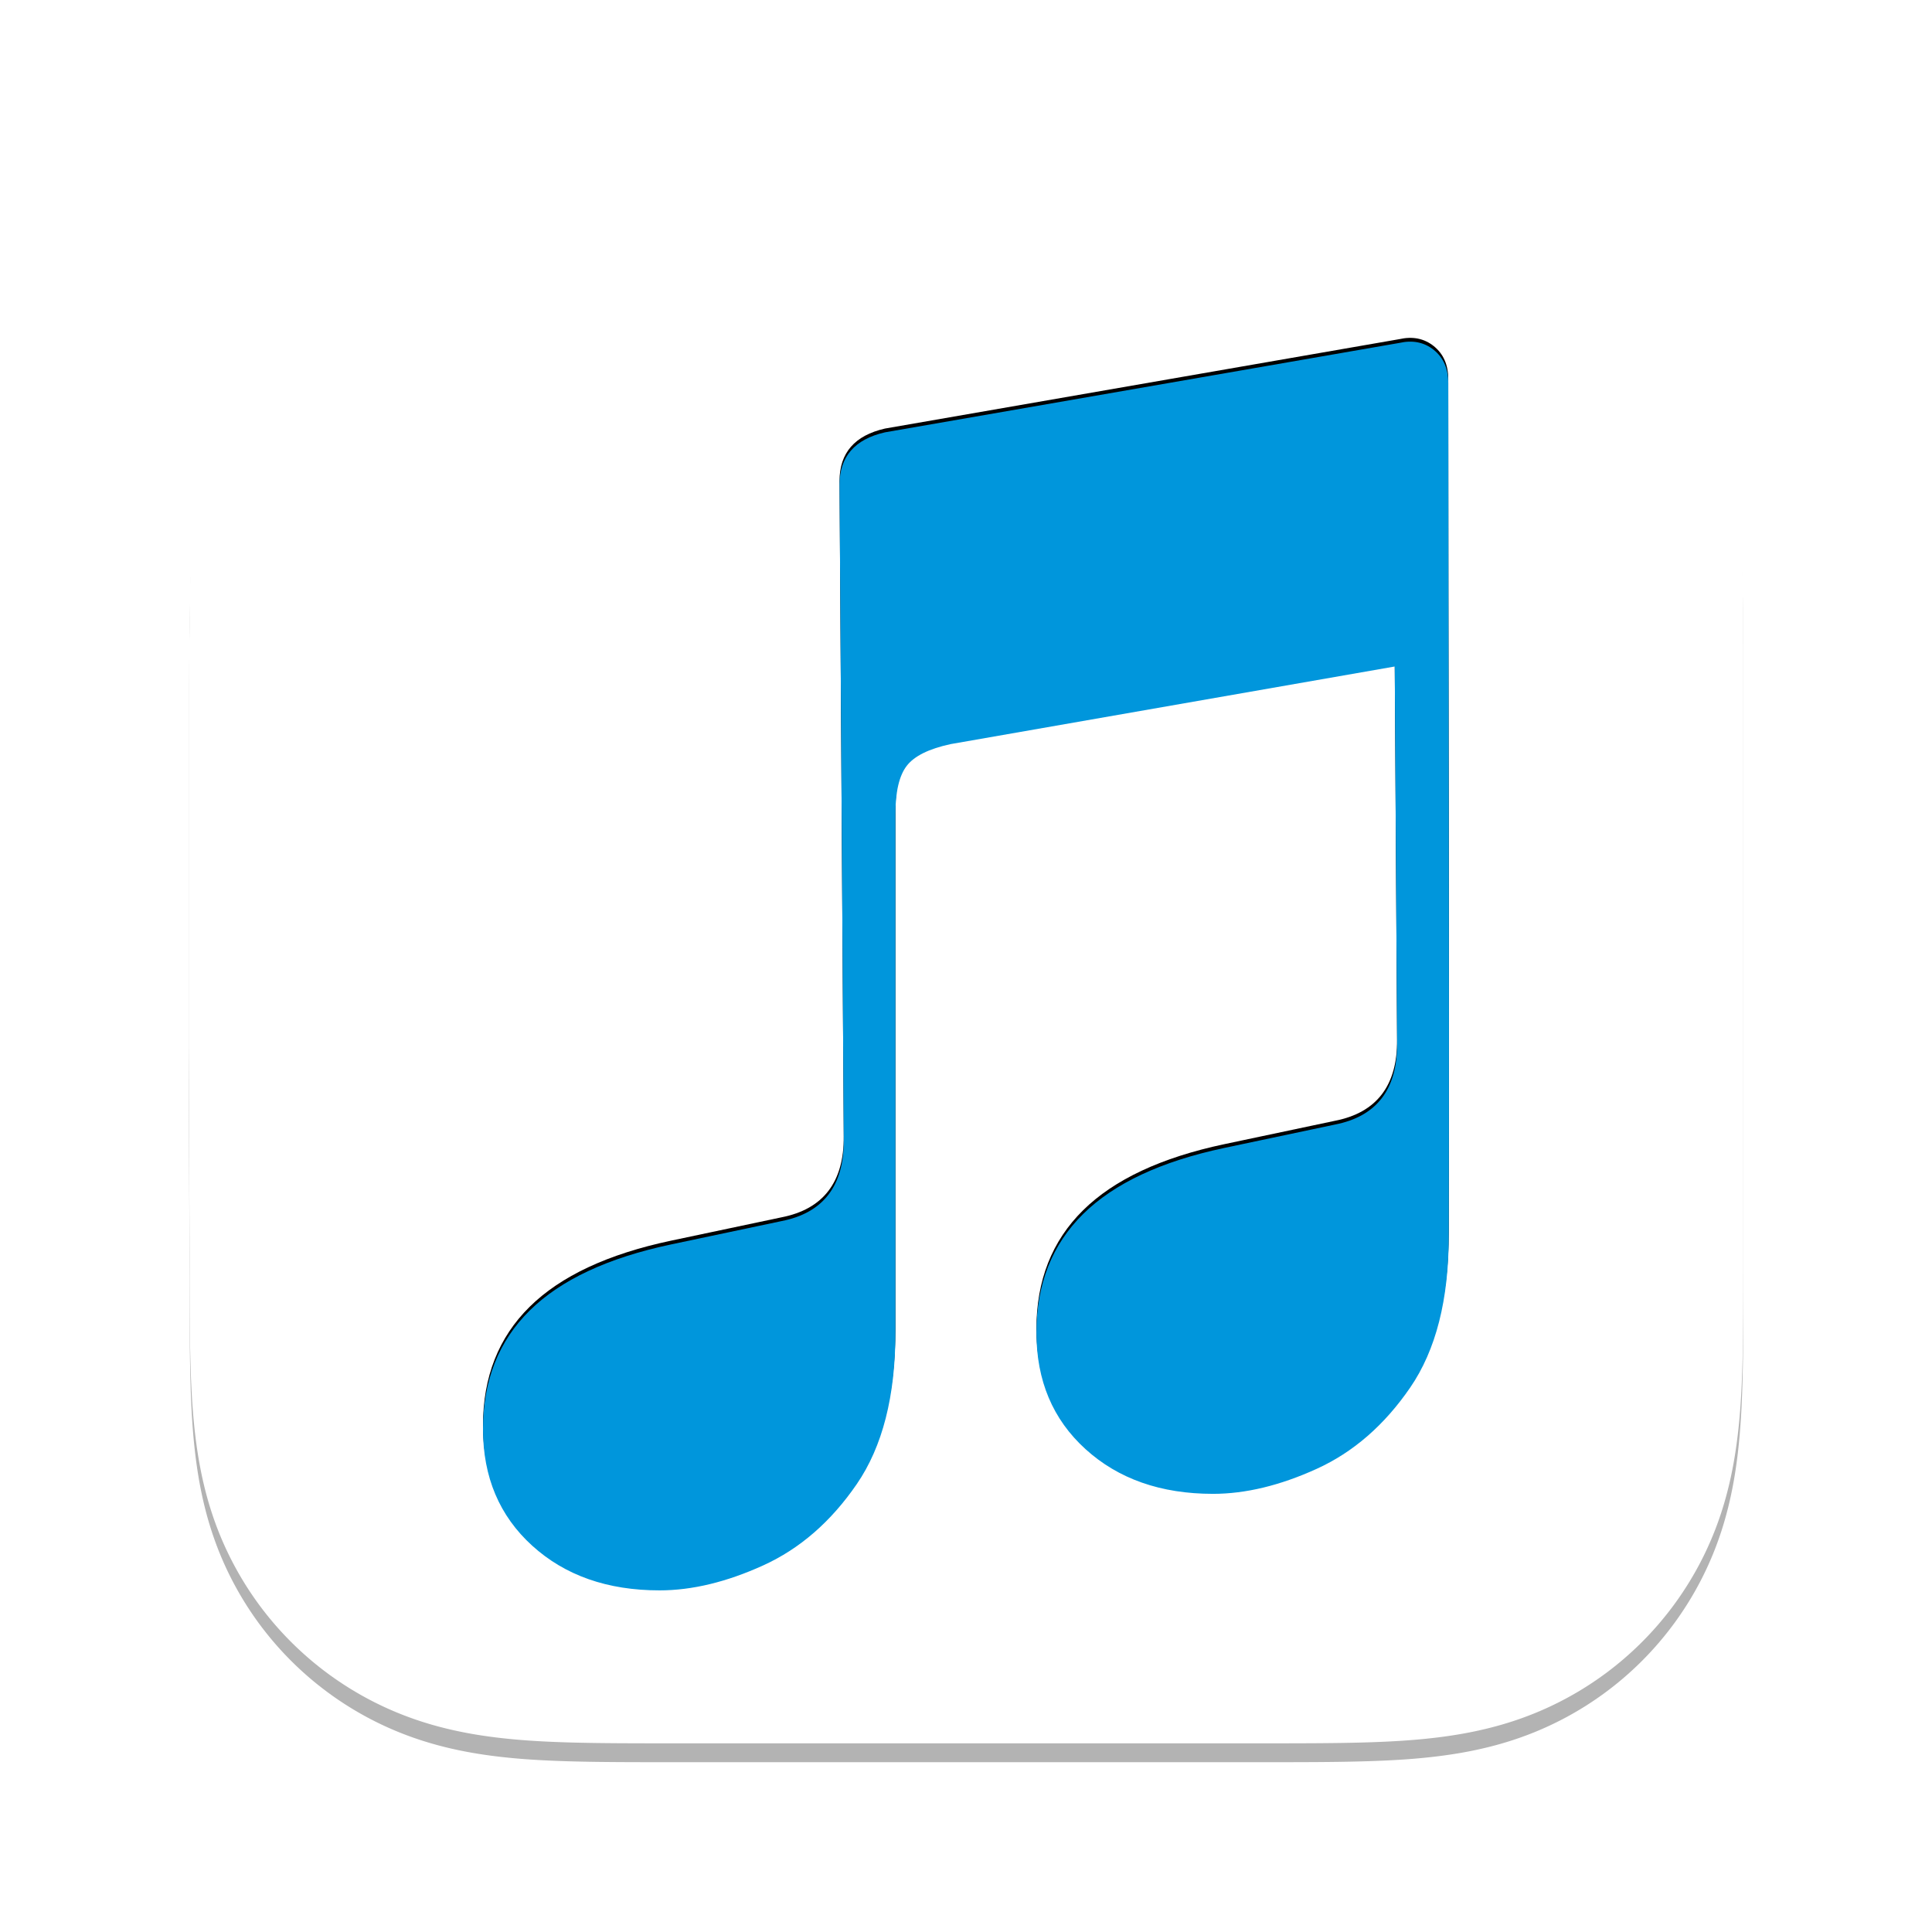 <?xml version="1.0" encoding="UTF-8" standalone="no"?>
<svg
   width="1024"
   height="1024"
   version="1.1"
   id="svg229"
   sodipodi:docname="mac.svg"
   inkscape:version="1.1.2 (0a00cf5339, 2022-02-04)"
   xmlns:inkscape="http://www.inkscape.org/namespaces/inkscape"
   xmlns:sodipodi="http://sodipodi.sourceforge.net/DTD/sodipodi-0.dtd"
   xmlns="http://www.w3.org/2000/svg"
   xmlns:svg="http://www.w3.org/2000/svg">
  <sodipodi:namedview
     id="namedview231"
     pagecolor="#ffffff"
     bordercolor="#666666"
     borderopacity="1.0"
     inkscape:showpageshadow="2"
     inkscape:pageopacity="0.0"
     inkscape:pagecheckerboard="0"
     inkscape:deskcolor="#d1d1d1"
     showgrid="false"
     inkscape:zoom="1.2089844"
     inkscape:cx="470.64297"
     inkscape:cy="524.40711"
     inkscape:window-width="2560"
     inkscape:window-height="1376"
     inkscape:window-x="0"
     inkscape:window-y="0"
     inkscape:window-maximized="1"
     inkscape:current-layer="svg229"
     inkscape:pageshadow="2" />
  <defs
     id="defs223">
    <filter
       id="blur_shadow"
       x="-0.035"
       y="-0.035"
       width="1.07"
       height="1.07">
      <feGaussianBlur
         stdDeviation="12"
         id="feGaussianBlur220" />
    </filter>
    <filter
       inkscape:collect="always"
       style="color-interpolation-filters:sRGB"
       id="filter4754"
       x="-0.035"
       y="-0.027"
       width="1.07"
       height="1.054">
      <feGaussianBlur
         inkscape:collect="always"
         stdDeviation="0.77"
         id="feGaussianBlur4756" />
    </filter>
  </defs>
  <path
     d="M924 355.412c0-9.782 0-18.35-.056-28.133-.049-8.241-.144-16.48-.368-24.716-.484-17.954-1.543-36.061-4.736-53.813-3.238-18.01-8.526-34.77-16.859-51.133a171.963 171.963 0 00-31.661-43.559 172.06 172.06 0 00-43.574-31.64c-16.381-8.335-33.159-13.621-51.188-16.858-17.755-3.188-35.867-4.245-53.82-4.73-8.243-.223-16.485-.317-24.73-.368-9.788-.06-19.576-.055-29.364-.055L553.997 100h-84.999l-111.637.407c-9.807 0-19.614-.005-29.421.055-8.262.051-16.52.145-24.778.368-17.995.485-36.148 1.543-53.945 4.735-18.053 3.236-34.857 8.52-51.259 16.849a172.405 172.405 0 00-43.667 31.644 171.994 171.994 0 00-31.718 43.551c-8.356 16.372-13.654 33.143-16.9 51.162-3.196 17.746-4.255 35.846-4.742 53.792-.222 8.237-.318 16.476-.368 24.716-.06 9.784-.563 21.937-.563 31.72v195.999l.508 112.429c0 9.796-.004 19.592.055 29.388.05 8.252.146 16.502.369 24.751.486 17.976 1.547 36.109 4.746 53.886 3.245 18.032 8.542 34.818 16.891 51.201a172.24 172.24 0 0031.722 43.619 172.444 172.444 0 0043.659 31.684c16.412 8.346 33.224 13.639 51.288 16.88 17.789 3.193 35.936 4.252 53.924 4.737 8.258.223 16.517.318 24.779.368 9.807.059 19.613.059 29.42.059h310.283c9.788 0 19.576 0 29.364-.059 8.245-.05 16.487-.145 24.73-.368 17.96-.486 36.078-1.546 53.841-4.741 18.018-3.241 34.788-8.532 51.159-16.873a172.004 172.004 0 0043.582-31.687 172.23 172.23 0 0031.659-43.612c8.337-16.391 13.625-33.184 16.865-51.229 3.19-17.77 4.248-35.896 4.733-53.865.223-8.25.318-16.5.367-24.751.056-9.796.056-19.592.056-29.388V355.412z"
     fill="rgba(0,0,0,0.3)"
     filter="url(#blur_shadow)"
     transform="translate(0 10)"
     id="path225" />
  <path
     d="M924 355.412c0-9.782 0-18.35-.056-28.133-.049-8.241-.144-16.48-.368-24.716-.484-17.954-1.543-36.061-4.736-53.813-3.238-18.01-8.526-34.77-16.859-51.133a171.963 171.963 0 00-31.661-43.559 172.06 172.06 0 00-43.574-31.64c-16.381-8.335-33.159-13.621-51.188-16.858-17.755-3.188-35.867-4.245-53.82-4.73-8.243-.223-16.485-.317-24.73-.368-9.788-.06-19.576-.055-29.364-.055L553.997 100h-84.999l-111.637.407c-9.807 0-19.614-.005-29.421.055-8.262.051-16.52.145-24.778.368-17.995.485-36.148 1.543-53.945 4.735-18.053 3.236-34.857 8.52-51.259 16.849a172.405 172.405 0 00-43.667 31.644 171.994 171.994 0 00-31.718 43.551c-8.356 16.372-13.654 33.143-16.9 51.162-3.196 17.746-4.255 35.846-4.742 53.792-.222 8.237-.318 16.476-.368 24.716-.06 9.784-.563 21.937-.563 31.72v195.999l.508 112.429c0 9.796-.004 19.592.055 29.388.05 8.252.146 16.502.369 24.751.486 17.976 1.547 36.109 4.746 53.886 3.245 18.032 8.542 34.818 16.891 51.201a172.24 172.24 0 0031.722 43.619 172.444 172.444 0 0043.659 31.684c16.412 8.346 33.224 13.639 51.288 16.88 17.789 3.193 35.936 4.252 53.924 4.737 8.258.223 16.517.318 24.779.368 9.807.059 19.613.059 29.42.059h310.283c9.788 0 19.576 0 29.364-.059 8.245-.05 16.487-.145 24.73-.368 17.96-.486 36.078-1.546 53.841-4.741 18.018-3.241 34.788-8.532 51.159-16.873a172.004 172.004 0 0043.582-31.687 172.23 172.23 0 0031.659-43.612c8.337-16.391 13.625-33.184 16.865-51.229 3.19-17.77 4.248-35.896 4.733-53.865.223-8.25.318-16.5.367-24.751.056-9.796.056-19.592.056-29.388V355.412z"
     fill="#fff"
     id="path227" />
  <g
     id="Ultralight-S-0"
     transform="matrix(9.76,0,0,9.76,160.689,822.268)"
     style="mix-blend-mode:normal;fill:#000000;fill-opacity:1;stroke-width:0.102;filter:url(#filter4754)">
    <path
       id="path125-3"
       style="fill:#000000;fill-opacity:1;stroke-width:0.102"
       d="m 60.54,-65.86 c -0.315,-0.063 -0.654,-0.053 -1.024,0.031 l -27.921,4.853 c -1.642,0.374 -2.468,1.321 -2.468,2.841 l 0.23,35.59 c 0.016,2.489 -1.113,3.959 -3.379,4.403 l -6.01,1.27 c -3.422,0.725 -5.979,1.922 -7.669,3.589 -1.69,1.667 -2.534,3.811 -2.534,6.44 0,2.601 0.892,4.711 2.672,6.328 1.781,1.617 4.085,2.427 6.916,2.427 1.767,0 3.644,-0.453 5.631,-1.357 1.988,-0.904 3.68,-2.376 5.078,-4.413 1.398,-2.037 2.099,-4.774 2.099,-8.217 v -28.157 c 0,-1.219 0.204,-2.096 0.614,-2.631 0.411,-0.535 1.209,-0.929 2.391,-1.183 l 24.112,-4.213 0.128,20.472 c 0.016,2.489 -1.108,3.959 -3.374,4.403 l -6.01,1.27 c -3.422,0.725 -5.979,1.922 -7.669,3.589 -1.69,1.667 -2.534,3.811 -2.534,6.44 0,2.601 0.886,4.711 2.667,6.328 1.781,1.617 4.09,2.427 6.921,2.427 1.767,0 3.644,-0.453 5.631,-1.357 1.988,-0.904 3.68,-2.376 5.078,-4.413 1.398,-2.037 2.094,-4.774 2.094,-8.217 0.037,-15.454 -0.026,-30.96 -0.026,-46.346 0,-0.772 -0.262,-1.366 -0.783,-1.787 -0.261,-0.21 -0.55,-0.346 -0.865,-0.41 z"
       sodipodi:nodetypes="sccccccsscsccssccccccsscsccccss" />
  </g>
  <g
     id="Ultralight-S"
     transform="matrix(9.76,0,0,9.76,160.689,824.268)"
     style="stroke-width:0.102;fill:#0096dc;fill-opacity:1">
    <path
       id="path125"
       style="stroke-width:0.102;fill:#0096dc;fill-opacity:1"
       d="m 60.54,-65.86 c -0.315,-0.063 -0.654,-0.053 -1.024,0.031 l -27.921,4.853 c -1.642,0.374 -2.468,1.321 -2.468,2.841 l 0.23,35.59 c 0.016,2.489 -1.113,3.959 -3.379,4.403 l -6.01,1.27 c -3.422,0.725 -5.979,1.922 -7.669,3.589 -1.69,1.667 -2.534,3.811 -2.534,6.44 0,2.601 0.892,4.711 2.672,6.328 1.781,1.617 4.085,2.427 6.916,2.427 1.767,0 3.644,-0.453 5.631,-1.357 1.988,-0.904 3.68,-2.376 5.078,-4.413 1.398,-2.037 2.099,-4.774 2.099,-8.217 v -28.157 c 0,-1.219 0.204,-2.096 0.614,-2.631 0.411,-0.535 1.209,-0.929 2.391,-1.183 l 24.112,-4.213 0.128,20.472 c 0.016,2.489 -1.108,3.959 -3.374,4.403 l -6.01,1.27 c -3.422,0.725 -5.979,1.922 -7.669,3.589 -1.69,1.667 -2.534,3.811 -2.534,6.44 0,2.601 0.886,4.711 2.667,6.328 1.781,1.617 4.09,2.427 6.921,2.427 1.767,0 3.644,-0.453 5.631,-1.357 1.988,-0.904 3.68,-2.376 5.078,-4.413 1.398,-2.037 2.094,-4.774 2.094,-8.217 0.037,-15.454 -0.026,-30.96 -0.026,-46.346 0,-0.772 -0.262,-1.366 -0.783,-1.787 -0.261,-0.21 -0.55,-0.346 -0.865,-0.41 z"
       sodipodi:nodetypes="sccccccsscsccssccccccsscsccccss" />
  </g>
</svg>
